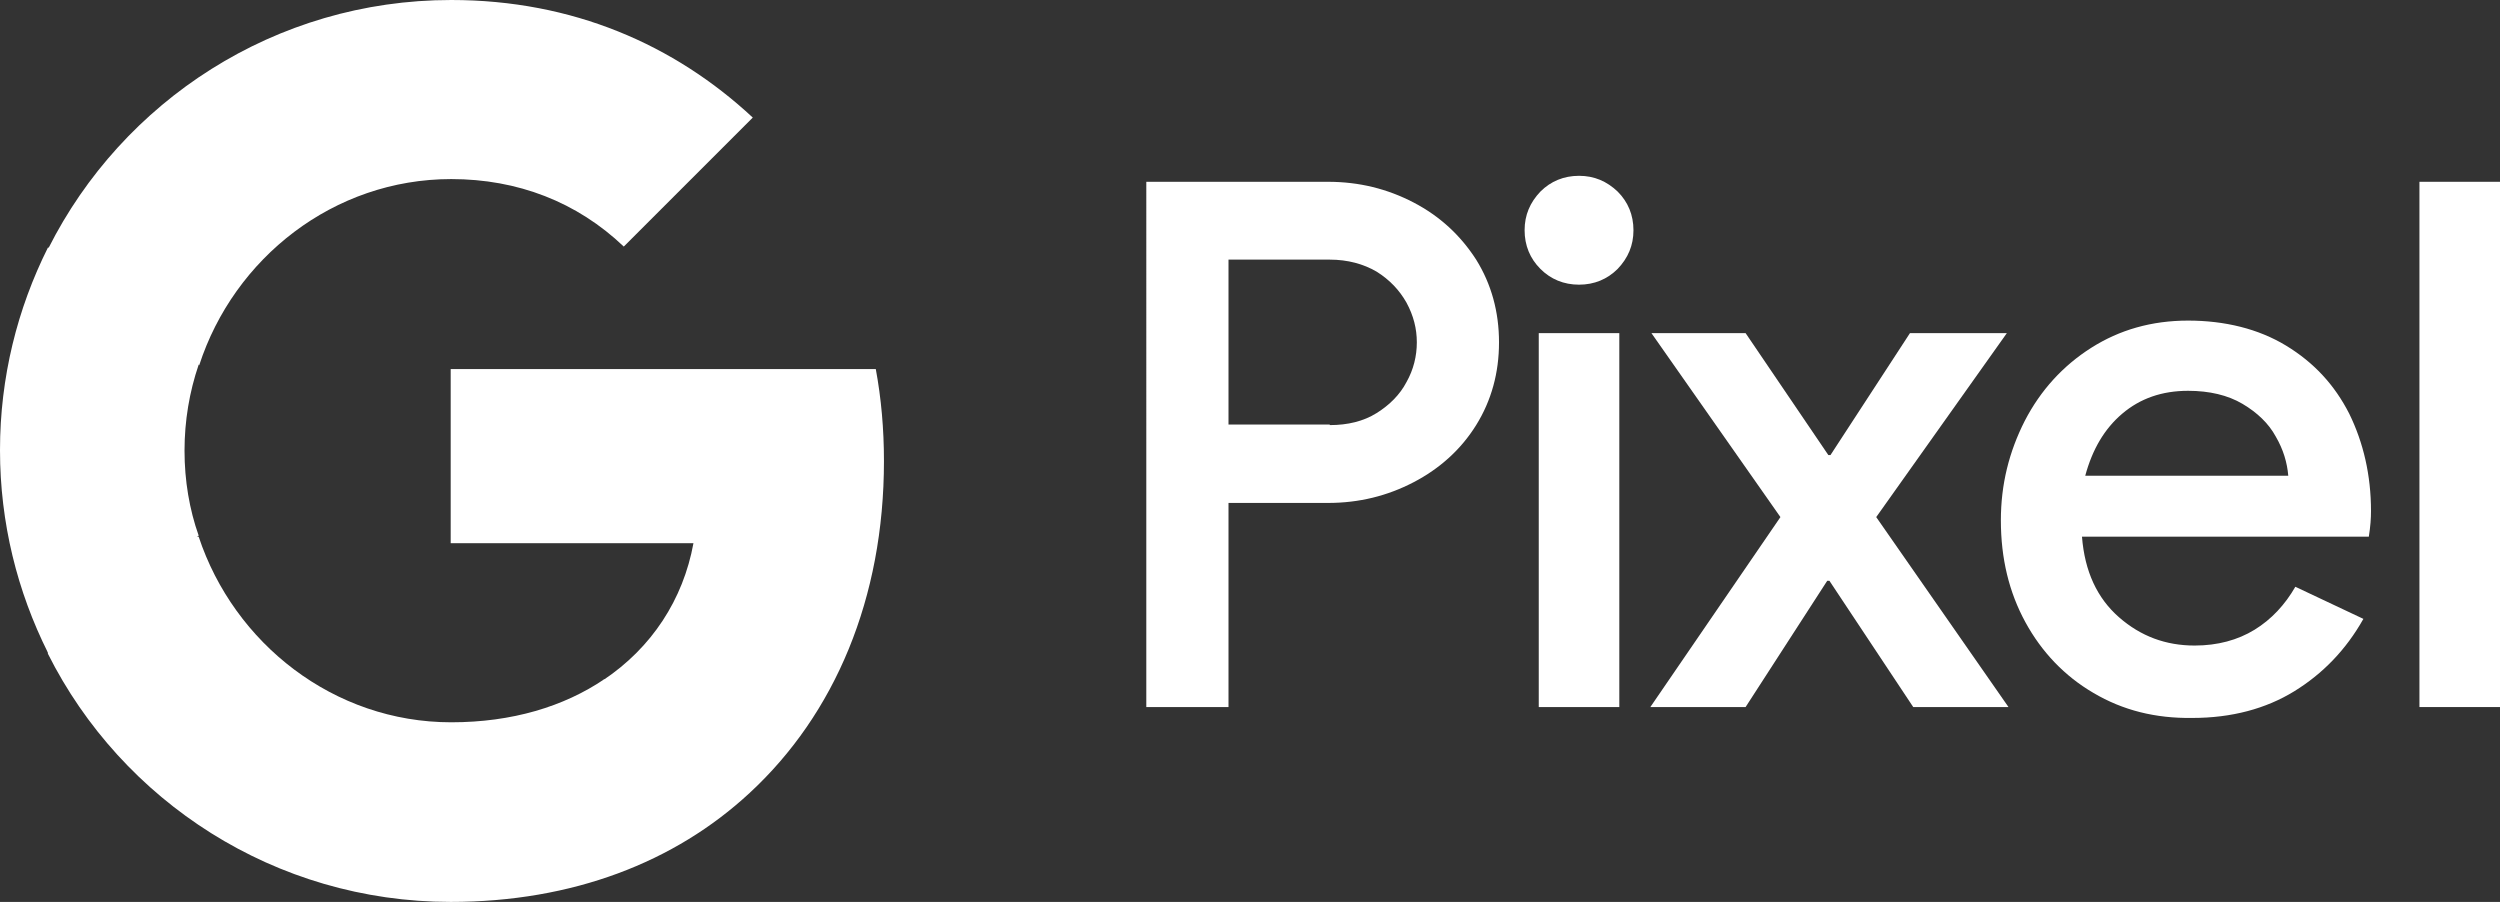 <?xml version="1.0" encoding="UTF-8"?>
<svg id="Layer_1" xmlns="http://www.w3.org/2000/svg" viewBox="0 0 459.3 165.7"><rect x="0" y="0" width="459.3" height="165.7" fill="#333333" stroke="none"/><defs><style>.cls-1{fill:#fff;}</style></defs><path class="cls-1" d="m210.6,33.4h33.4c5.7,0,10.9,1.3,15.7,3.8s8.6,6,11.5,10.5c2.8,4.5,4.2,9.6,4.2,15.2s-1.4,10.7-4.2,15.2-6.7,8-11.5,10.5-10,3.8-15.7,3.8h-18.3v37.5h-15.1V33.4Zm33.7,44.7c3.3,0,6.2-.7,8.6-2.2,2.4-1.5,4.3-3.4,5.5-5.7,1.3-2.3,1.9-4.8,1.9-7.3s-.6-4.9-1.9-7.3c-1.3-2.3-3.1-4.2-5.5-5.7-2.4-1.4-5.3-2.2-8.6-2.2h-18.6v30.3h18.6v.1Z"/><path class="cls-1" d="m283,49.4c-1.9-1.9-2.9-4.3-2.9-7.1s1-5.1,2.9-7.1c1.9-1.9,4.3-2.9,7.1-2.9s5.1,1,7.1,2.9c1.9,1.9,2.9,4.3,2.9,7.1s-1,5.1-2.9,7.1c-1.9,1.9-4.3,2.9-7.1,2.9s-5.2-1-7.1-2.9Zm-.3,11.8h14.8v68.7h-14.8V61.2Z"/><path class="cls-1" d="m327.1,95l-23.7-33.8h17.3l15.2,22.4h.4l14.6-22.4h17.8l-24,33.8,24.3,34.9h-17.5l-15.4-23.2h-.4l-15,23.2h-17.5l23.9-34.9Z"/><path class="cls-1" d="m384.6,127.3c-5.3-3.1-9.5-7.5-12.5-13s-4.5-11.7-4.5-18.7c0-6.6,1.5-12.6,4.4-18.3,2.9-5.6,7-10.1,12.2-13.4,5.2-3.3,11.1-5,17.8-5s12.9,1.5,18,4.6,8.9,7.2,11.6,12.5c2.6,5.3,4,11.3,4,17.9,0,1.3-.1,2.8-.4,4.7h-52.7c.5,6.4,2.8,11.3,6.8,14.8s8.6,5.2,13.9,5.2c4.2,0,7.9-1,11-2.9s5.6-4.6,7.5-7.9l12.5,5.9c-3.2,5.7-7.5,10.1-12.7,13.3s-11.5,4.9-18.7,4.9c-6.8.1-12.8-1.4-18.2-4.6Zm35.8-39.9c-.2-2.4-.9-4.8-2.3-7.2-1.3-2.4-3.4-4.4-6.1-6s-6.1-2.4-10-2.4c-4.8,0-8.8,1.4-12.1,4.2-3.3,2.8-5.5,6.6-6.8,11.4h37.3Z"/><path class="cls-1" d="m444.5,33.4h14.8v96.5h-14.8V33.4Z"/><path class="cls-1" d="m162.4,84.7c0-5.9-.5-11.5-1.5-16.9h-78.1v32h44.6c-1.9,10.4-7.7,19.2-16.5,25.1v20.8h26.8c15.7-14.5,24.7-35.8,24.7-61Z"/><path class="cls-1" d="m111,124.8c-7.4,5-16.9,7.9-28.1,7.9-21.6,0-39.9-14.5-46.4-34.1H8.8v21.5c13.6,27.1,41.7,45.6,74,45.6,22.4,0,41.2-7.3,54.9-20l-26.7-20.9Z"/><path class="cls-1" d="m33.9,82.8c0-5.5.9-10.8,2.6-15.8v-21.5H8.8C3.2,56.7,0,69.3,0,82.7s3.2,26,8.8,37.2l27.7-21.5c-1.7-4.8-2.6-10.1-2.6-15.6Z"/><path class="cls-1" d="m82.9,32.9c12.2,0,23.1,4.2,31.7,12.4l23.7-23.7C123.9,8.2,105.2,0,82.9,0,50.5,0,22.5,18.6,8.9,45.6l27.7,21.5c6.4-19.7,24.7-34.2,46.3-34.2Z"/></svg>